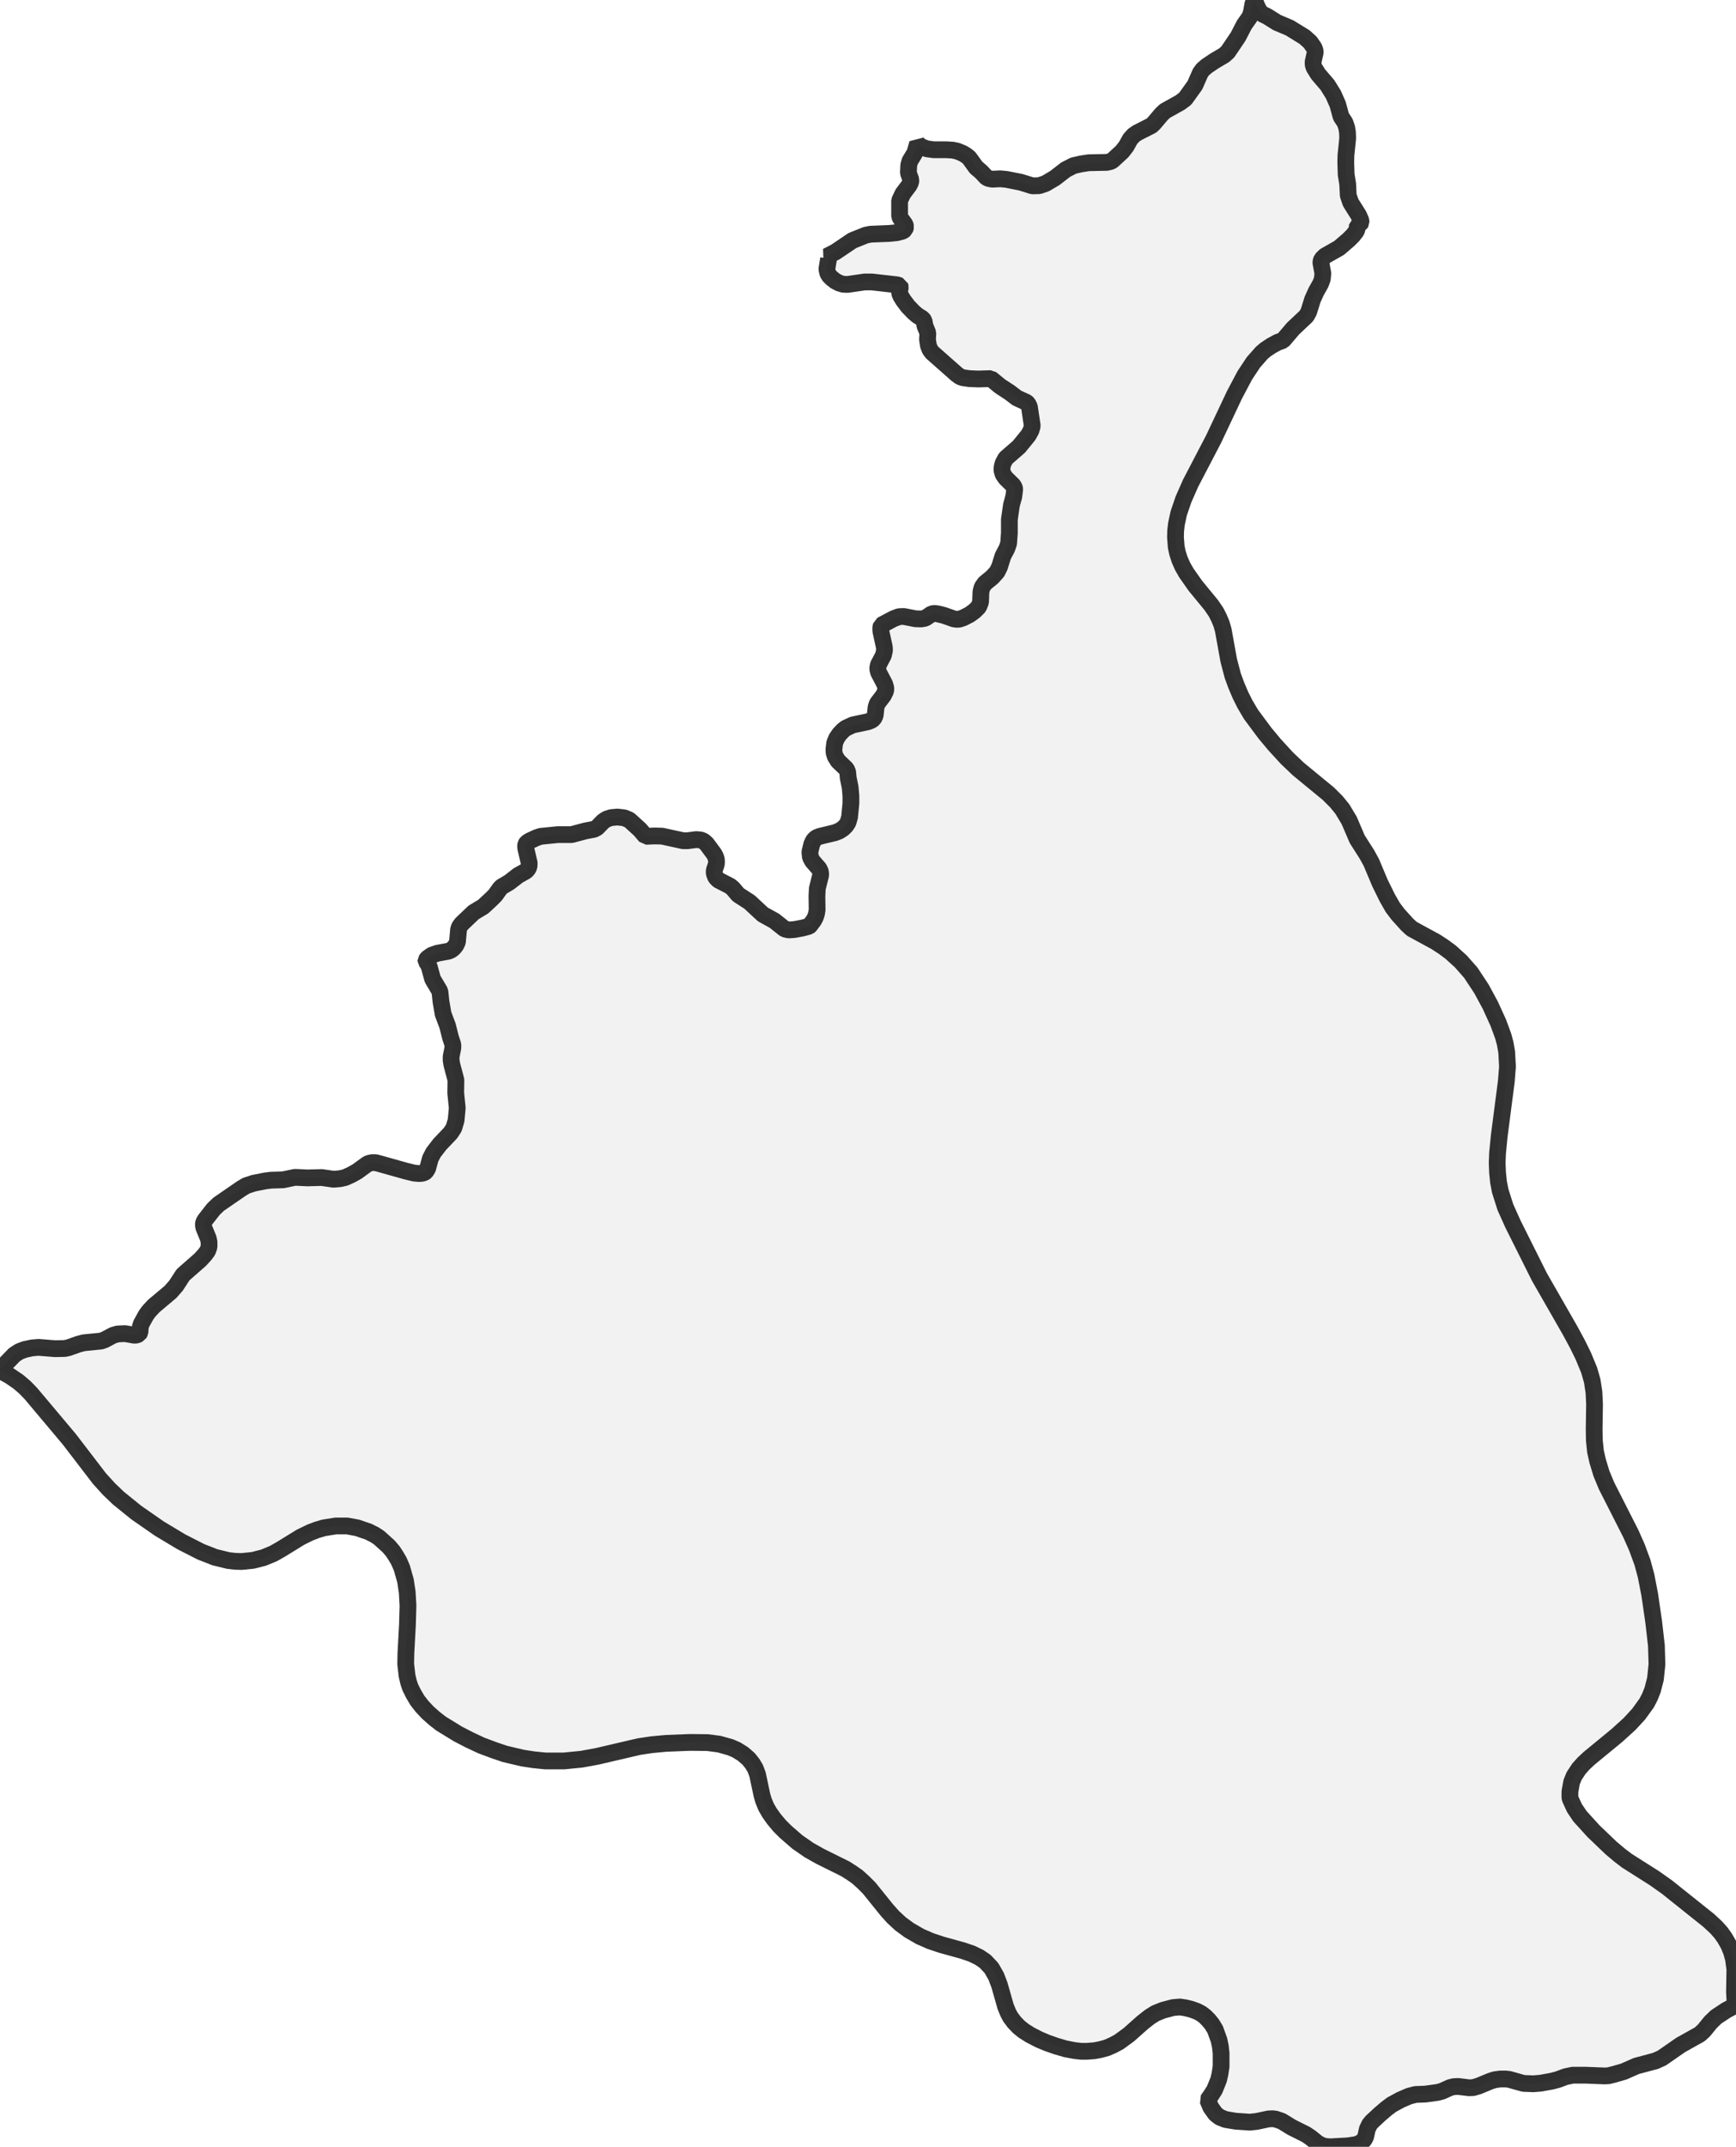 <?xml version="1.0" encoding="UTF-8" standalone="no"?>
<svg viewBox="0 0 207.137 256" xmlns="http://www.w3.org/2000/svg">
  <style>
    g.zone {
      fill: lightgray;
      stroke-width: 2;
      stroke-linecap: square;
      stroke-linejoin: bevel;
      stroke-miterlimit: 3;
      stroke-opacity: 0.8;
      stroke: black;
      fill-opacity: 0.3;
    }
  </style>
  <g class="zone" id="zone">
    <path d="M187.364,214.518 187.865,215.611 188.526,216.591 190.143,218.368 192.216,220.35 193.242,221.215 194.107,221.876 197.41,223.972 198.891,225.019 203.857,228.983 204.745,229.803 205.338,230.464 205.793,231.102 206.249,231.899 206.613,232.787 206.841,233.63 207.001,234.838 206.955,237.548 207.001,238.414 207.137,239.097 205.975,239.712 204.768,240.51 204.107,241.148 203.31,242.127 202.809,242.583 200.531,243.858 198.299,245.407 197.547,245.749 195.246,246.364 193.743,247.025 192.558,247.366 191.92,247.526 191.442,247.549 189.187,247.458 187.66,247.458 186.795,247.64 185.884,247.981 185.2,248.164 183.811,248.414 182.945,248.483 181.783,248.437 180.075,247.959 179.665,247.913 179.004,247.913 178.343,248.004 177.842,248.164 176.407,248.756 175.792,248.938 175.291,248.961 173.993,248.802 173.469,248.824 173.013,248.938 172.056,249.371 171.555,249.508 170.074,249.713 168.89,249.758 168.115,249.963 167.113,250.396 166.065,250.966 165.427,251.444 164.653,252.105 163.696,252.993 163.423,253.312 163.149,253.881 162.944,254.815 162.762,255.157 162.375,255.499 161.851,255.727 160.826,255.886 158.73,256 158.138,255.954 157.796,255.863 157.272,255.613 156.361,254.884 155.814,254.519 154.128,253.676 152.944,252.947 152.215,252.697 151.851,252.651 151.349,252.674 149.96,252.97 149.14,253.061 147.454,252.947 146.224,252.742 145.54,252.469 145.039,252.082 144.47,251.285 144.105,250.419 144.538,249.804 144.925,249.189 145.404,248.004 145.563,247.321 145.7,246.432 145.7,244.838 145.609,244.018 145.449,243.266 144.994,242.013 144.607,241.375 144.219,240.897 143.764,240.441 143.308,240.1 142.83,239.849 142.146,239.599 141.508,239.439 140.802,239.325 139.982,239.393 138.775,239.712 137.864,240.077 137.18,240.51 136.337,241.17 134.697,242.628 133.513,243.494 132.784,243.881 132.055,244.2 131.303,244.405 130.574,244.542 129.686,244.61 129.002,244.61 128.205,244.519 127.134,244.314 126.041,243.995 124.993,243.631 124.014,243.221 122.943,242.674 122.146,242.173 121.576,241.717 121.029,241.148 120.551,240.51 120.278,239.986 119.981,239.257 119.253,236.705 118.865,235.68 118.296,234.678 117.544,233.881 116.838,233.402 115.949,232.97 114.879,232.605 112.327,231.899 111.029,231.466 109.776,230.919 108.478,230.168 107.453,229.416 106.564,228.596 105.812,227.753 103.717,225.156 103.011,224.45 102.304,223.812 101.621,223.334 100.869,222.855 97.839,221.352 96.541,220.623 95.129,219.643 93.739,218.436 93.01,217.707 92.327,216.887 91.826,216.181 91.416,215.475 91.097,214.7 90.914,214.062 90.39,211.602 90.117,210.873 89.775,210.304 89.32,209.734 88.636,209.142 87.862,208.663 87.179,208.367 85.812,207.98 84.422,207.798 82.349,207.775 79.479,207.889 77.77,208.048 76.244,208.276 71.255,209.438 69.387,209.78 67.314,209.985 65.059,209.985 63.692,209.848 62.348,209.643 60.23,209.142 58.954,208.709 57.428,208.14 56.016,207.479 54.649,206.773 52.644,205.543 51.847,204.928 51.05,204.221 50.366,203.492 49.797,202.763 49.341,201.989 48.954,201.214 48.749,200.599 48.567,199.825 48.407,198.435 48.43,197.182 48.612,193.811 48.681,191.487 48.589,189.87 48.384,188.503 47.952,186.977 47.587,186.134 47.223,185.519 46.881,184.995 46.38,184.403 45.218,183.355 44.694,183.013 43.965,182.649 42.644,182.193 41.414,181.965 40.07,181.965 38.635,182.193 37.792,182.444 37.017,182.74 35.855,183.309 33.486,184.767 32.598,185.269 31.436,185.747 30.183,186.066 28.839,186.203 28.042,186.18 27.245,186.089 25.65,185.701 23.964,185.041 21.641,183.856 19.021,182.284 16.265,180.371 14.124,178.64 12.985,177.546 11.868,176.316 8.269,171.623 3.69,166.179 2.984,165.45 2.187,164.767 1.116,164.038 0,163.423 0.41,162.899 1.708,161.555 2.301,161.167 2.961,160.917 3.804,160.735 4.602,160.666 6.561,160.826 7.722,160.803 8.155,160.712 9.385,160.279 10,160.12 12.073,159.915 12.506,159.755 13.486,159.231 14.032,159.072 14.898,159.026 16.083,159.231 16.333,159.186 16.584,159.072 16.698,158.867 16.743,158.206 16.88,157.819 17.449,156.794 17.768,156.361 18.361,155.723 20.342,154.06 21.003,153.308 21.846,152.01 23.873,150.233 24.42,149.641 24.762,149.185 24.944,148.684 24.944,148.115 24.853,147.682 24.329,146.406 24.261,146.064 24.306,145.746 24.488,145.449 25.468,144.196 26.083,143.604 28.794,141.736 29.363,141.395 30.252,141.098 31.618,140.825 32.325,140.734 33.783,140.688 35.195,140.392 36.676,140.461 38.384,140.415 39.796,140.62 40.594,140.552 41.186,140.415 41.938,140.073 42.621,139.686 43.783,138.843 43.988,138.729 44.398,138.638 44.785,138.638 45.241,138.752 48.407,139.641 49.432,139.891 50.002,139.937 50.343,139.914 50.64,139.823 50.799,139.709 51.027,139.344 51.346,138.16 51.71,137.454 52.462,136.474 53.76,135.107 54.148,134.515 54.421,133.604 54.558,132.123 54.376,130.324 54.398,128.775 53.92,126.975 53.829,126.451 53.829,125.995 54.034,124.97 54.034,124.56 53.76,123.74 53.396,122.305 52.872,120.915 52.621,119.458 52.485,118.205 51.619,116.747 51.232,115.334 51.05,114.902 50.822,114.628 50.822,114.514 51.004,114.264 51.528,113.899 52.189,113.671 53.533,113.421 53.874,113.261 54.148,113.034 54.398,112.715 54.581,112.327 54.717,110.824 54.831,110.505 55.082,110.163 56.517,108.797 57.656,108.113 58.635,107.202 59.091,106.746 59.66,105.949 59.865,105.744 60.754,105.22 61.847,104.377 62.713,103.899 62.941,103.694 63.123,103.352 63.146,102.919 62.736,101.165 62.713,100.846 62.758,100.641 62.85,100.505 63.191,100.277 64.034,99.89 64.513,99.73 66.563,99.525 68.203,99.525 69.82,99.092 70.891,98.887 71.233,98.705 71.962,97.953 72.372,97.68 72.918,97.498 73.67,97.429 74.467,97.521 75.082,97.771 76.358,98.933 77.041,99.73 78.089,99.685 79.001,99.707 81.506,100.254 82.03,100.254 83.078,100.117 83.602,100.163 83.944,100.3 84.308,100.619 85.219,101.849 85.356,102.122 85.47,102.441 85.493,102.783 85.47,103.056 85.219,103.808 85.219,104.149 85.402,104.628 85.721,104.947 87.133,105.676 87.452,105.949 88.09,106.701 89.434,107.566 91.028,109.047 92.395,109.799 93.625,110.778 94.104,110.892 94.764,110.847 95.744,110.665 96.518,110.46 96.632,110.368 97.088,109.753 97.293,109.366 97.429,108.933 97.498,108.478 97.475,106.86 97.521,105.949 97.931,104.309 97.885,103.922 97.726,103.58 96.951,102.692 96.7,102.236 96.632,101.598 96.86,100.664 97.088,100.186 97.407,99.89 97.817,99.73 99.616,99.297 100.14,99.092 100.596,98.796 100.938,98.455 101.188,98.067 101.37,97.429 101.53,95.789 101.53,94.924 101.439,93.876 101.211,92.782 101.143,92.053 100.983,91.689 100.004,90.755 99.662,90.208 99.525,89.775 99.502,89.365 99.594,88.591 99.821,88.044 100.163,87.543 100.596,87.087 100.915,86.837 101.735,86.45 103.557,86.062 103.967,85.903 104.241,85.698 104.423,85.333 104.537,84.308 104.673,83.898 105.402,82.941 105.676,82.395 105.699,82.053 105.562,81.575 104.833,80.185 104.719,79.729 104.81,79.274 105.402,78.158 105.539,77.565 105.516,77.155 105.106,75.287 105.083,74.9 105.152,74.558 106.61,73.784 107.27,73.533 107.84,73.511 109.229,73.784 109.913,73.807 110.414,73.716 111.143,73.214 111.462,73.146 111.849,73.192 112.601,73.374 113.831,73.807 114.173,73.852 114.469,73.83 114.947,73.67 115.699,73.283 116.291,72.85 116.77,72.372 116.997,71.802 117.043,70.572 117.18,70.025 117.521,69.547 118.41,68.818 118.979,68.18 119.275,67.565 119.663,66.312 120.141,65.401 120.346,64.809 120.437,63.556 120.437,61.938 120.688,60.207 120.961,59.228 121.075,58.339 121.029,58.134 120.893,57.884 120.027,57.041 119.685,56.562 119.549,56.061 119.571,55.697 119.685,55.241 120.004,54.649 121.576,53.282 122.692,51.915 123.011,51.346 123.171,50.799 122.829,48.521 122.647,48.134 122.464,47.974 121.326,47.45 120.46,46.79 119.344,46.061 118.227,45.15 116.724,45.195 115.653,45.15 114.879,45.036 114.56,44.922 114.15,44.626 111.234,42.052 110.961,41.687 110.778,41.209 110.665,40.48 110.71,39.705 110.368,38.862 110.254,38.247 110.072,37.997 109.48,37.632 109.024,37.245 108.341,36.539 107.794,35.81 107.498,35.332 107.339,34.967 107.339,34.694 107.43,34.238 107.384,34.079 107.043,33.965 104.036,33.623 103.17,33.623 101.12,33.919 100.596,33.896 100.14,33.76 99.662,33.509 99.252,33.19 98.956,32.894 98.773,32.598 98.66,32.097 98.865,30.844 98.819,30.639 98.66,30.571 99.685,30.047 101.712,28.68 103.307,28.042 103.876,27.928 106.109,27.837 106.997,27.746 107.544,27.609 107.749,27.541 107.977,27.359 108.068,27.04 107.977,26.744 107.453,26.037 107.339,25.81 107.339,23.919 107.726,23.099 108.478,22.096 108.66,21.732 108.683,21.436 108.387,20.616 108.432,19.682 108.569,19.203 109.161,18.224 109.48,17.108 109.685,17.313 109.981,17.518 110.596,17.746 111.416,17.859 112.943,17.859 113.671,17.905 114.218,18.019 114.879,18.292 115.289,18.543 115.631,18.816 116.473,19.978 117.111,20.525 117.681,21.14 117.931,21.276 118.387,21.368 119.344,21.322 120.073,21.39 121.804,21.732 123.193,22.165 123.991,22.142 124.742,21.891 125.859,21.231 127.157,20.229 128.091,19.75 129.002,19.545 129.891,19.408 132.055,19.363 132.465,19.272 132.715,19.158 133.9,18.064 134.378,17.449 134.857,16.584 135.267,16.128 135.7,15.832 137.408,14.966 137.727,14.647 138.593,13.622 139.003,13.235 140.802,12.233 141.417,11.777 142.579,10.16 143.217,8.702 143.513,8.292 143.991,7.882 144.903,7.267 146.064,6.583 146.497,6.196 147.727,4.374 148.456,2.961 149.117,2.027 149.299,1.526 149.504,0.41 149.732,0 149.846,0.433 150.096,1.002 150.347,1.412 150.598,1.663 151.167,1.936 152.374,2.688 153.878,3.326 155.655,4.419 156.338,5.034 156.794,5.695 156.908,6.014 156.93,6.264 156.68,7.358 156.68,7.7 156.794,8.064 157.295,8.861 158.388,10.137 159.095,11.276 159.618,12.461 160.006,13.896 160.484,14.625 160.689,15.217 160.78,15.809 160.803,16.493 160.598,18.497 160.575,19.34 160.621,20.821 160.803,21.937 160.871,23.304 161.167,24.169 162.101,25.65 162.375,26.265 162.398,26.539 162.329,26.652 161.965,26.857 161.919,27.336 161.828,27.564 161.441,28.065 160.917,28.589 159.778,29.568 158.092,30.525 157.705,30.912 157.614,31.186 157.614,31.368 157.842,32.598 157.773,33.281 157.568,33.828 157.044,34.762 156.611,35.719 156.156,37.177 155.883,37.678 154.288,39.181 153.081,40.594 152.443,40.821 151.691,41.232 151.008,41.687 150.552,42.074 149.55,43.213 148.525,44.762 147.295,47.086 144.812,52.348 142.055,57.633 141.212,59.547 140.643,61.209 140.369,62.485 140.278,63.282 140.256,64.057 140.347,65.242 140.506,65.97 140.757,66.745 141.098,67.519 141.554,68.317 142.625,69.843 144.515,72.144 145.108,73.009 145.472,73.738 145.746,74.399 145.951,75.105 146.611,78.75 147.09,80.572 147.5,81.689 148.001,82.873 148.547,83.967 149.276,85.197 150.917,87.406 152.056,88.773 153.559,90.413 154.926,91.712 158.502,94.65 159.459,95.607 160.165,96.473 160.985,97.839 161.942,100.072 163.104,101.894 163.628,102.851 164.653,105.288 165.541,107.088 166.179,108.204 166.817,109.047 167.91,110.254 168.457,110.756 171.305,112.305 172.216,112.897 173.081,113.535 174.311,114.651 175.496,115.995 176.772,117.931 177.82,119.868 178.776,121.963 179.369,123.581 179.596,124.424 179.779,125.471 179.87,127.203 179.733,128.934 178.89,135.426 178.685,137.499 178.64,138.661 178.685,139.823 178.799,140.939 179.004,142.01 179.619,143.946 180.508,145.928 183.674,152.261 187.319,158.616 188.207,160.256 188.913,161.691 189.62,163.4 189.984,164.676 190.189,166.02 190.257,167.455 190.212,170.462 190.235,171.76 190.371,173.081 190.622,174.198 191.077,175.701 191.692,177.182 194.586,182.877 195.314,184.517 195.975,186.316 196.408,187.911 196.841,190.143 197.319,193.424 197.638,196.226 197.706,198.458 197.524,200.212 197.182,201.533 196.863,202.331 196.476,203.082 195.519,204.404 194.449,205.565 192.945,206.932 189.62,209.666 188.959,210.281 188.389,210.919 187.82,211.784 187.524,212.513 187.319,213.652 187.319,214.358 187.364,214.518Z"/>
  </g>
</svg>